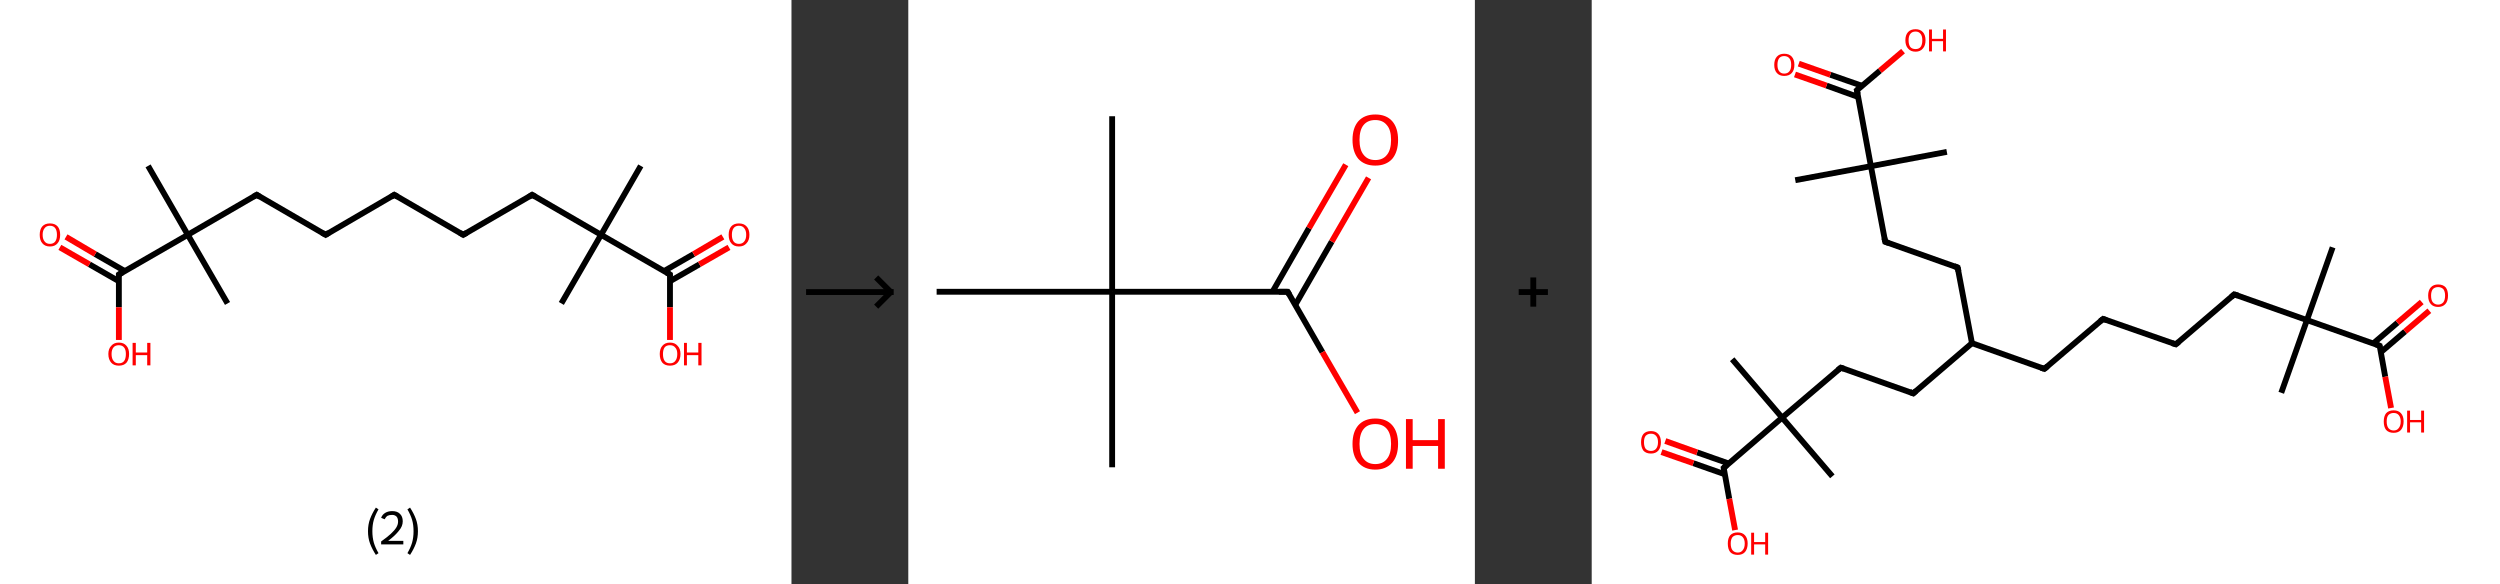 <?xml version='1.0' encoding='ASCII' standalone='yes'?>
<svg xmlns="http://www.w3.org/2000/svg" xmlns:xlink="http://www.w3.org/1999/xlink" version="1.1" width="856.0px" viewBox="0 0 856.0 200.0" height="200.0px">
  <rect x="0" y="0" width="856.0" height="200.0" fill="#333333" stroke="none"/>
  <g>
    <g transform="translate(0, 0) scale(1 1) "><!-- END OF HEADER -->
<rect style="opacity:1.0;fill:#FFFFFF;stroke:none" width="271.0" height="200.0" x="0.0" y="0.0"> </rect>
<path class="bond-0 atom-0 atom-1" d="M 219.4,56.8 L 205.8,80.4" style="fill:none;fill-rule:evenodd;stroke:#000000;stroke-width:2.0px;stroke-linecap:butt;stroke-linejoin:miter;stroke-opacity:1"/>
<path class="bond-1 atom-1 atom-2" d="M 205.8,80.4 L 192.2,103.9" style="fill:none;fill-rule:evenodd;stroke:#000000;stroke-width:2.0px;stroke-linecap:butt;stroke-linejoin:miter;stroke-opacity:1"/>
<path class="bond-2 atom-1 atom-3" d="M 205.8,80.4 L 182.2,66.7" style="fill:none;fill-rule:evenodd;stroke:#000000;stroke-width:2.0px;stroke-linecap:butt;stroke-linejoin:miter;stroke-opacity:1"/>
<path class="bond-3 atom-3 atom-4" d="M 182.2,66.7 L 158.6,80.4" style="fill:none;fill-rule:evenodd;stroke:#000000;stroke-width:2.0px;stroke-linecap:butt;stroke-linejoin:miter;stroke-opacity:1"/>
<path class="bond-4 atom-4 atom-5" d="M 158.6,80.4 L 135.0,66.7" style="fill:none;fill-rule:evenodd;stroke:#000000;stroke-width:2.0px;stroke-linecap:butt;stroke-linejoin:miter;stroke-opacity:1"/>
<path class="bond-5 atom-5 atom-6" d="M 135.0,66.7 L 111.5,80.4" style="fill:none;fill-rule:evenodd;stroke:#000000;stroke-width:2.0px;stroke-linecap:butt;stroke-linejoin:miter;stroke-opacity:1"/>
<path class="bond-6 atom-6 atom-7" d="M 111.5,80.4 L 87.9,66.7" style="fill:none;fill-rule:evenodd;stroke:#000000;stroke-width:2.0px;stroke-linecap:butt;stroke-linejoin:miter;stroke-opacity:1"/>
<path class="bond-7 atom-7 atom-8" d="M 87.9,66.7 L 64.3,80.4" style="fill:none;fill-rule:evenodd;stroke:#000000;stroke-width:2.0px;stroke-linecap:butt;stroke-linejoin:miter;stroke-opacity:1"/>
<path class="bond-8 atom-8 atom-9" d="M 64.3,80.4 L 77.9,103.9" style="fill:none;fill-rule:evenodd;stroke:#000000;stroke-width:2.0px;stroke-linecap:butt;stroke-linejoin:miter;stroke-opacity:1"/>
<path class="bond-9 atom-8 atom-10" d="M 64.3,80.4 L 50.7,56.8" style="fill:none;fill-rule:evenodd;stroke:#000000;stroke-width:2.0px;stroke-linecap:butt;stroke-linejoin:miter;stroke-opacity:1"/>
<path class="bond-10 atom-8 atom-11" d="M 64.3,80.4 L 40.7,94.0" style="fill:none;fill-rule:evenodd;stroke:#000000;stroke-width:2.0px;stroke-linecap:butt;stroke-linejoin:miter;stroke-opacity:1"/>
<path class="bond-11 atom-11 atom-12" d="M 42.7,92.8 L 32.6,87.0" style="fill:none;fill-rule:evenodd;stroke:#000000;stroke-width:2.0px;stroke-linecap:butt;stroke-linejoin:miter;stroke-opacity:1"/>
<path class="bond-11 atom-11 atom-12" d="M 32.6,87.0 L 22.6,81.1" style="fill:none;fill-rule:evenodd;stroke:#FF0000;stroke-width:2.0px;stroke-linecap:butt;stroke-linejoin:miter;stroke-opacity:1"/>
<path class="bond-11 atom-11 atom-12" d="M 40.7,96.3 L 30.6,90.5" style="fill:none;fill-rule:evenodd;stroke:#000000;stroke-width:2.0px;stroke-linecap:butt;stroke-linejoin:miter;stroke-opacity:1"/>
<path class="bond-11 atom-11 atom-12" d="M 30.6,90.5 L 20.5,84.7" style="fill:none;fill-rule:evenodd;stroke:#FF0000;stroke-width:2.0px;stroke-linecap:butt;stroke-linejoin:miter;stroke-opacity:1"/>
<path class="bond-12 atom-11 atom-13" d="M 40.7,94.0 L 40.7,105.2" style="fill:none;fill-rule:evenodd;stroke:#000000;stroke-width:2.0px;stroke-linecap:butt;stroke-linejoin:miter;stroke-opacity:1"/>
<path class="bond-12 atom-11 atom-13" d="M 40.7,105.2 L 40.7,116.4" style="fill:none;fill-rule:evenodd;stroke:#FF0000;stroke-width:2.0px;stroke-linecap:butt;stroke-linejoin:miter;stroke-opacity:1"/>
<path class="bond-13 atom-1 atom-14" d="M 205.8,80.4 L 229.4,94.0" style="fill:none;fill-rule:evenodd;stroke:#000000;stroke-width:2.0px;stroke-linecap:butt;stroke-linejoin:miter;stroke-opacity:1"/>
<path class="bond-14 atom-14 atom-15" d="M 229.4,96.3 L 239.5,90.5" style="fill:none;fill-rule:evenodd;stroke:#000000;stroke-width:2.0px;stroke-linecap:butt;stroke-linejoin:miter;stroke-opacity:1"/>
<path class="bond-14 atom-14 atom-15" d="M 239.5,90.5 L 249.6,84.7" style="fill:none;fill-rule:evenodd;stroke:#FF0000;stroke-width:2.0px;stroke-linecap:butt;stroke-linejoin:miter;stroke-opacity:1"/>
<path class="bond-14 atom-14 atom-15" d="M 227.4,92.8 L 237.5,87.0" style="fill:none;fill-rule:evenodd;stroke:#000000;stroke-width:2.0px;stroke-linecap:butt;stroke-linejoin:miter;stroke-opacity:1"/>
<path class="bond-14 atom-14 atom-15" d="M 237.5,87.0 L 247.5,81.1" style="fill:none;fill-rule:evenodd;stroke:#FF0000;stroke-width:2.0px;stroke-linecap:butt;stroke-linejoin:miter;stroke-opacity:1"/>
<path class="bond-15 atom-14 atom-16" d="M 229.4,94.0 L 229.4,105.2" style="fill:none;fill-rule:evenodd;stroke:#000000;stroke-width:2.0px;stroke-linecap:butt;stroke-linejoin:miter;stroke-opacity:1"/>
<path class="bond-15 atom-14 atom-16" d="M 229.4,105.2 L 229.4,116.4" style="fill:none;fill-rule:evenodd;stroke:#FF0000;stroke-width:2.0px;stroke-linecap:butt;stroke-linejoin:miter;stroke-opacity:1"/>
<path d="M 183.4,67.4 L 182.2,66.7 L 181.1,67.4" style="fill:none;stroke:#000000;stroke-width:2.0px;stroke-linecap:butt;stroke-linejoin:miter;stroke-opacity:1;"/>
<path d="M 159.8,79.7 L 158.6,80.4 L 157.5,79.7" style="fill:none;stroke:#000000;stroke-width:2.0px;stroke-linecap:butt;stroke-linejoin:miter;stroke-opacity:1;"/>
<path d="M 136.2,67.4 L 135.0,66.7 L 133.9,67.4" style="fill:none;stroke:#000000;stroke-width:2.0px;stroke-linecap:butt;stroke-linejoin:miter;stroke-opacity:1;"/>
<path d="M 112.6,79.7 L 111.5,80.4 L 110.3,79.7" style="fill:none;stroke:#000000;stroke-width:2.0px;stroke-linecap:butt;stroke-linejoin:miter;stroke-opacity:1;"/>
<path d="M 89.0,67.4 L 87.9,66.7 L 86.7,67.4" style="fill:none;stroke:#000000;stroke-width:2.0px;stroke-linecap:butt;stroke-linejoin:miter;stroke-opacity:1;"/>
<path d="M 41.9,93.3 L 40.7,94.0 L 40.7,94.5" style="fill:none;stroke:#000000;stroke-width:2.0px;stroke-linecap:butt;stroke-linejoin:miter;stroke-opacity:1;"/>
<path d="M 228.2,93.3 L 229.4,94.0 L 229.4,94.5" style="fill:none;stroke:#000000;stroke-width:2.0px;stroke-linecap:butt;stroke-linejoin:miter;stroke-opacity:1;"/>
<path class="atom-12" d="M 13.6 80.4 Q 13.6 78.5, 14.5 77.5 Q 15.4 76.5, 17.1 76.5 Q 18.8 76.5, 19.7 77.5 Q 20.6 78.5, 20.6 80.4 Q 20.6 82.3, 19.7 83.3 Q 18.8 84.4, 17.1 84.4 Q 15.4 84.4, 14.5 83.3 Q 13.6 82.3, 13.6 80.4 M 17.1 83.5 Q 18.3 83.5, 18.9 82.7 Q 19.5 81.9, 19.5 80.4 Q 19.5 78.9, 18.9 78.1 Q 18.3 77.3, 17.1 77.3 Q 15.9 77.3, 15.3 78.1 Q 14.6 78.9, 14.6 80.4 Q 14.6 81.9, 15.3 82.7 Q 15.9 83.5, 17.1 83.5 " fill="#FF0000"/>
<path class="atom-13" d="M 37.1 121.2 Q 37.1 119.4, 38.1 118.4 Q 39.0 117.3, 40.7 117.3 Q 42.4 117.3, 43.3 118.4 Q 44.2 119.4, 44.2 121.2 Q 44.2 123.1, 43.3 124.2 Q 42.4 125.2, 40.7 125.2 Q 39.0 125.2, 38.1 124.2 Q 37.1 123.1, 37.1 121.2 M 40.7 124.4 Q 41.9 124.4, 42.5 123.6 Q 43.1 122.8, 43.1 121.2 Q 43.1 119.7, 42.5 119.0 Q 41.9 118.2, 40.7 118.2 Q 39.5 118.2, 38.9 118.9 Q 38.2 119.7, 38.2 121.2 Q 38.2 122.8, 38.9 123.6 Q 39.5 124.4, 40.7 124.4 " fill="#FF0000"/>
<path class="atom-13" d="M 45.4 117.4 L 46.5 117.4 L 46.5 120.7 L 50.4 120.7 L 50.4 117.4 L 51.5 117.4 L 51.5 125.1 L 50.4 125.1 L 50.4 121.6 L 46.5 121.6 L 46.5 125.1 L 45.4 125.1 L 45.4 117.4 " fill="#FF0000"/>
<path class="atom-15" d="M 249.5 80.4 Q 249.5 78.5, 250.4 77.5 Q 251.3 76.5, 253.0 76.5 Q 254.7 76.5, 255.6 77.5 Q 256.6 78.5, 256.6 80.4 Q 256.6 82.3, 255.6 83.3 Q 254.7 84.4, 253.0 84.4 Q 251.3 84.4, 250.4 83.3 Q 249.5 82.3, 249.5 80.4 M 253.0 83.5 Q 254.2 83.5, 254.8 82.7 Q 255.5 81.9, 255.5 80.4 Q 255.5 78.9, 254.8 78.1 Q 254.2 77.3, 253.0 77.3 Q 251.8 77.3, 251.2 78.1 Q 250.6 78.9, 250.6 80.4 Q 250.6 81.9, 251.2 82.7 Q 251.8 83.5, 253.0 83.5 " fill="#FF0000"/>
<path class="atom-16" d="M 225.9 121.2 Q 225.9 119.4, 226.8 118.4 Q 227.7 117.3, 229.4 117.3 Q 231.1 117.3, 232.0 118.4 Q 233.0 119.4, 233.0 121.2 Q 233.0 123.1, 232.0 124.2 Q 231.1 125.2, 229.4 125.2 Q 227.7 125.2, 226.8 124.2 Q 225.9 123.1, 225.9 121.2 M 229.4 124.4 Q 230.6 124.4, 231.2 123.6 Q 231.9 122.8, 231.9 121.2 Q 231.9 119.7, 231.2 119.0 Q 230.6 118.2, 229.4 118.2 Q 228.2 118.2, 227.6 118.9 Q 227.0 119.7, 227.0 121.2 Q 227.0 122.8, 227.6 123.6 Q 228.2 124.4, 229.4 124.4 " fill="#FF0000"/>
<path class="atom-16" d="M 234.2 117.4 L 235.2 117.4 L 235.2 120.7 L 239.1 120.7 L 239.1 117.4 L 240.2 117.4 L 240.2 125.1 L 239.1 125.1 L 239.1 121.6 L 235.2 121.6 L 235.2 125.1 L 234.2 125.1 L 234.2 117.4 " fill="#FF0000"/>
<path class="legend" d="M 126.0 181.9 Q 126.0 179.6, 126.7 177.7 Q 127.4 175.8, 128.7 173.8 L 129.6 174.4 Q 128.5 176.3, 128.0 178.0 Q 127.5 179.7, 127.5 181.9 Q 127.5 184.0, 128.0 185.8 Q 128.5 187.5, 129.6 189.4 L 128.7 190.0 Q 127.4 188.0, 126.7 186.1 Q 126.0 184.2, 126.0 181.9 " fill="#000000"/>
<path class="legend" d="M 130.5 177.3 Q 130.9 176.2, 131.9 175.6 Q 132.9 175.0, 134.3 175.0 Q 136.0 175.0, 136.9 175.9 Q 137.9 176.8, 137.9 178.5 Q 137.9 180.2, 136.6 181.7 Q 135.4 183.3, 132.9 185.2 L 138.1 185.2 L 138.1 186.4 L 130.5 186.4 L 130.5 185.4 Q 132.6 183.9, 133.8 182.8 Q 135.1 181.6, 135.7 180.6 Q 136.3 179.6, 136.3 178.6 Q 136.3 177.5, 135.8 176.9 Q 135.2 176.3, 134.3 176.3 Q 133.3 176.3, 132.7 176.6 Q 132.1 177.0, 131.7 177.8 L 130.5 177.3 " fill="#000000"/>
<path class="legend" d="M 143.1 181.9 Q 143.1 184.2, 142.4 186.1 Q 141.7 188.0, 140.4 190.0 L 139.5 189.4 Q 140.6 187.5, 141.1 185.8 Q 141.6 184.0, 141.6 181.9 Q 141.6 179.7, 141.1 178.0 Q 140.6 176.3, 139.5 174.4 L 140.4 173.8 Q 141.7 175.8, 142.4 177.7 Q 143.1 179.6, 143.1 181.9 " fill="#000000"/>
</g>
    <g transform="translate(271.0, 0) scale(1 1) "><line x1="5" y1="100" x2="35" y2="100" style="stroke:rgb(0,0,0);stroke-width:2"/>
  <line x1="34" y1="100" x2="29" y2="95" style="stroke:rgb(0,0,0);stroke-width:2"/>
  <line x1="34" y1="100" x2="29" y2="105" style="stroke:rgb(0,0,0);stroke-width:2"/>
</g>
    <g transform="translate(311.0, 0) scale(1 1) "><!-- END OF HEADER -->
<rect style="opacity:1.0;fill:#FFFFFF;stroke:none" width="194.0" height="200.0" x="0.0" y="0.0"> </rect>
<path class="bond-0 atom-0 atom-1" d="M 69.8,39.8 L 69.8,99.9" style="fill:none;fill-rule:evenodd;stroke:#000000;stroke-width:2.0px;stroke-linecap:butt;stroke-linejoin:miter;stroke-opacity:1"/>
<path class="bond-1 atom-1 atom-2" d="M 69.8,99.9 L 69.8,160.0" style="fill:none;fill-rule:evenodd;stroke:#000000;stroke-width:2.0px;stroke-linecap:butt;stroke-linejoin:miter;stroke-opacity:1"/>
<path class="bond-2 atom-1 atom-3" d="M 69.8,99.9 L 9.7,99.9" style="fill:none;fill-rule:evenodd;stroke:#000000;stroke-width:2.0px;stroke-linecap:butt;stroke-linejoin:miter;stroke-opacity:1"/>
<path class="bond-3 atom-1 atom-4" d="M 69.8,99.9 L 129.9,99.9" style="fill:none;fill-rule:evenodd;stroke:#000000;stroke-width:2.0px;stroke-linecap:butt;stroke-linejoin:miter;stroke-opacity:1"/>
<path class="bond-4 atom-4 atom-5" d="M 132.5,104.4 L 145.0,82.7" style="fill:none;fill-rule:evenodd;stroke:#000000;stroke-width:2.0px;stroke-linecap:butt;stroke-linejoin:miter;stroke-opacity:1"/>
<path class="bond-4 atom-4 atom-5" d="M 145.0,82.7 L 157.6,60.9" style="fill:none;fill-rule:evenodd;stroke:#FF0000;stroke-width:2.0px;stroke-linecap:butt;stroke-linejoin:miter;stroke-opacity:1"/>
<path class="bond-4 atom-4 atom-5" d="M 124.7,99.9 L 137.2,78.1" style="fill:none;fill-rule:evenodd;stroke:#000000;stroke-width:2.0px;stroke-linecap:butt;stroke-linejoin:miter;stroke-opacity:1"/>
<path class="bond-4 atom-4 atom-5" d="M 137.2,78.1 L 149.8,56.4" style="fill:none;fill-rule:evenodd;stroke:#FF0000;stroke-width:2.0px;stroke-linecap:butt;stroke-linejoin:miter;stroke-opacity:1"/>
<path class="bond-5 atom-4 atom-6" d="M 129.9,99.9 L 141.8,120.6" style="fill:none;fill-rule:evenodd;stroke:#000000;stroke-width:2.0px;stroke-linecap:butt;stroke-linejoin:miter;stroke-opacity:1"/>
<path class="bond-5 atom-4 atom-6" d="M 141.8,120.6 L 153.8,141.3" style="fill:none;fill-rule:evenodd;stroke:#FF0000;stroke-width:2.0px;stroke-linecap:butt;stroke-linejoin:miter;stroke-opacity:1"/>
<path d="M 126.9,99.9 L 129.9,99.9 L 130.5,100.9" style="fill:none;stroke:#000000;stroke-width:2.0px;stroke-linecap:butt;stroke-linejoin:miter;stroke-opacity:1;"/>
<path class="atom-5" d="M 152.1 47.9 Q 152.1 43.8, 154.1 41.5 Q 156.2 39.2, 159.9 39.2 Q 163.7 39.2, 165.7 41.5 Q 167.7 43.8, 167.7 47.9 Q 167.7 52.0, 165.7 54.4 Q 163.6 56.7, 159.9 56.7 Q 156.2 56.7, 154.1 54.4 Q 152.1 52.0, 152.1 47.9 M 159.9 54.8 Q 162.5 54.8, 163.9 53.0 Q 165.3 51.3, 165.3 47.9 Q 165.3 44.5, 163.9 42.9 Q 162.5 41.1, 159.9 41.1 Q 157.3 41.1, 155.9 42.8 Q 154.5 44.5, 154.5 47.9 Q 154.5 51.3, 155.9 53.0 Q 157.3 54.8, 159.9 54.8 " fill="#FF0000"/>
<path class="atom-6" d="M 152.1 152.0 Q 152.1 147.9, 154.1 145.6 Q 156.2 143.3, 159.9 143.3 Q 163.7 143.3, 165.7 145.6 Q 167.7 147.9, 167.7 152.0 Q 167.7 156.1, 165.7 158.4 Q 163.6 160.8, 159.9 160.8 Q 156.2 160.8, 154.1 158.4 Q 152.1 156.1, 152.1 152.0 M 159.9 158.9 Q 162.5 158.9, 163.9 157.1 Q 165.3 155.4, 165.3 152.0 Q 165.3 148.6, 163.9 146.9 Q 162.5 145.2, 159.9 145.2 Q 157.3 145.2, 155.9 146.9 Q 154.5 148.6, 154.5 152.0 Q 154.5 155.4, 155.9 157.1 Q 157.3 158.9, 159.9 158.9 " fill="#FF0000"/>
<path class="atom-6" d="M 170.4 143.5 L 172.7 143.5 L 172.7 150.7 L 181.4 150.7 L 181.4 143.5 L 183.7 143.5 L 183.7 160.5 L 181.4 160.5 L 181.4 152.7 L 172.7 152.7 L 172.7 160.5 L 170.4 160.5 L 170.4 143.5 " fill="#FF0000"/>
</g>
    <g transform="translate(505.0, 0) scale(1 1) "><line x1="15" y1="100" x2="25" y2="100" style="stroke:rgb(0,0,0);stroke-width:2"/>
  <line x1="20" y1="95" x2="20" y2="105" style="stroke:rgb(0,0,0);stroke-width:2"/>
</g>
    <g transform="translate(545.0, 0) scale(1 1) "><!-- END OF HEADER -->
<rect style="opacity:1.0;fill:#FFFFFF;stroke:none" width="311.0" height="200.0" x="0.0" y="0.0"> </rect>
<path class="bond-0 atom-0 atom-1" d="M 253.7,84.7 L 244.9,109.6" style="fill:none;fill-rule:evenodd;stroke:#000000;stroke-width:2.0px;stroke-linecap:butt;stroke-linejoin:miter;stroke-opacity:1"/>
<path class="bond-1 atom-1 atom-2" d="M 244.9,109.6 L 236.1,134.5" style="fill:none;fill-rule:evenodd;stroke:#000000;stroke-width:2.0px;stroke-linecap:butt;stroke-linejoin:miter;stroke-opacity:1"/>
<path class="bond-2 atom-1 atom-3" d="M 244.9,109.6 L 220.0,100.8" style="fill:none;fill-rule:evenodd;stroke:#000000;stroke-width:2.0px;stroke-linecap:butt;stroke-linejoin:miter;stroke-opacity:1"/>
<path class="bond-3 atom-3 atom-4" d="M 220.0,100.8 L 200.0,117.9" style="fill:none;fill-rule:evenodd;stroke:#000000;stroke-width:2.0px;stroke-linecap:butt;stroke-linejoin:miter;stroke-opacity:1"/>
<path class="bond-4 atom-4 atom-5" d="M 200.0,117.9 L 175.1,109.2" style="fill:none;fill-rule:evenodd;stroke:#000000;stroke-width:2.0px;stroke-linecap:butt;stroke-linejoin:miter;stroke-opacity:1"/>
<path class="bond-5 atom-5 atom-6" d="M 175.1,109.2 L 155.0,126.3" style="fill:none;fill-rule:evenodd;stroke:#000000;stroke-width:2.0px;stroke-linecap:butt;stroke-linejoin:miter;stroke-opacity:1"/>
<path class="bond-6 atom-6 atom-7" d="M 155.0,126.3 L 130.2,117.5" style="fill:none;fill-rule:evenodd;stroke:#000000;stroke-width:2.0px;stroke-linecap:butt;stroke-linejoin:miter;stroke-opacity:1"/>
<path class="bond-7 atom-7 atom-8" d="M 130.2,117.5 L 110.1,134.7" style="fill:none;fill-rule:evenodd;stroke:#000000;stroke-width:2.0px;stroke-linecap:butt;stroke-linejoin:miter;stroke-opacity:1"/>
<path class="bond-8 atom-8 atom-9" d="M 110.1,134.7 L 85.3,125.9" style="fill:none;fill-rule:evenodd;stroke:#000000;stroke-width:2.0px;stroke-linecap:butt;stroke-linejoin:miter;stroke-opacity:1"/>
<path class="bond-9 atom-9 atom-10" d="M 85.3,125.9 L 65.2,143.0" style="fill:none;fill-rule:evenodd;stroke:#000000;stroke-width:2.0px;stroke-linecap:butt;stroke-linejoin:miter;stroke-opacity:1"/>
<path class="bond-10 atom-10 atom-11" d="M 65.2,143.0 L 82.4,163.1" style="fill:none;fill-rule:evenodd;stroke:#000000;stroke-width:2.0px;stroke-linecap:butt;stroke-linejoin:miter;stroke-opacity:1"/>
<path class="bond-11 atom-10 atom-12" d="M 65.2,143.0 L 48.1,123.0" style="fill:none;fill-rule:evenodd;stroke:#000000;stroke-width:2.0px;stroke-linecap:butt;stroke-linejoin:miter;stroke-opacity:1"/>
<path class="bond-12 atom-10 atom-13" d="M 65.2,143.0 L 45.2,160.2" style="fill:none;fill-rule:evenodd;stroke:#000000;stroke-width:2.0px;stroke-linecap:butt;stroke-linejoin:miter;stroke-opacity:1"/>
<path class="bond-13 atom-13 atom-14" d="M 46.9,158.7 L 36.1,154.9" style="fill:none;fill-rule:evenodd;stroke:#000000;stroke-width:2.0px;stroke-linecap:butt;stroke-linejoin:miter;stroke-opacity:1"/>
<path class="bond-13 atom-13 atom-14" d="M 36.1,154.9 L 25.2,151.0" style="fill:none;fill-rule:evenodd;stroke:#FF0000;stroke-width:2.0px;stroke-linecap:butt;stroke-linejoin:miter;stroke-opacity:1"/>
<path class="bond-13 atom-13 atom-14" d="M 45.6,162.4 L 34.8,158.6" style="fill:none;fill-rule:evenodd;stroke:#000000;stroke-width:2.0px;stroke-linecap:butt;stroke-linejoin:miter;stroke-opacity:1"/>
<path class="bond-13 atom-13 atom-14" d="M 34.8,158.6 L 23.9,154.8" style="fill:none;fill-rule:evenodd;stroke:#FF0000;stroke-width:2.0px;stroke-linecap:butt;stroke-linejoin:miter;stroke-opacity:1"/>
<path class="bond-14 atom-13 atom-15" d="M 45.2,160.2 L 47.1,170.8" style="fill:none;fill-rule:evenodd;stroke:#000000;stroke-width:2.0px;stroke-linecap:butt;stroke-linejoin:miter;stroke-opacity:1"/>
<path class="bond-14 atom-13 atom-15" d="M 47.1,170.8 L 49.1,181.5" style="fill:none;fill-rule:evenodd;stroke:#FF0000;stroke-width:2.0px;stroke-linecap:butt;stroke-linejoin:miter;stroke-opacity:1"/>
<path class="bond-15 atom-7 atom-16" d="M 130.2,117.5 L 125.3,91.6" style="fill:none;fill-rule:evenodd;stroke:#000000;stroke-width:2.0px;stroke-linecap:butt;stroke-linejoin:miter;stroke-opacity:1"/>
<path class="bond-16 atom-16 atom-17" d="M 125.3,91.6 L 100.5,82.8" style="fill:none;fill-rule:evenodd;stroke:#000000;stroke-width:2.0px;stroke-linecap:butt;stroke-linejoin:miter;stroke-opacity:1"/>
<path class="bond-17 atom-17 atom-18" d="M 100.5,82.8 L 95.6,56.9" style="fill:none;fill-rule:evenodd;stroke:#000000;stroke-width:2.0px;stroke-linecap:butt;stroke-linejoin:miter;stroke-opacity:1"/>
<path class="bond-18 atom-18 atom-19" d="M 95.6,56.9 L 121.6,52.0" style="fill:none;fill-rule:evenodd;stroke:#000000;stroke-width:2.0px;stroke-linecap:butt;stroke-linejoin:miter;stroke-opacity:1"/>
<path class="bond-19 atom-18 atom-20" d="M 95.6,56.9 L 69.7,61.7" style="fill:none;fill-rule:evenodd;stroke:#000000;stroke-width:2.0px;stroke-linecap:butt;stroke-linejoin:miter;stroke-opacity:1"/>
<path class="bond-20 atom-18 atom-21" d="M 95.6,56.9 L 90.8,30.9" style="fill:none;fill-rule:evenodd;stroke:#000000;stroke-width:2.0px;stroke-linecap:butt;stroke-linejoin:miter;stroke-opacity:1"/>
<path class="bond-21 atom-21 atom-22" d="M 92.6,29.4 L 81.7,25.6" style="fill:none;fill-rule:evenodd;stroke:#000000;stroke-width:2.0px;stroke-linecap:butt;stroke-linejoin:miter;stroke-opacity:1"/>
<path class="bond-21 atom-21 atom-22" d="M 81.7,25.6 L 70.9,21.8" style="fill:none;fill-rule:evenodd;stroke:#FF0000;stroke-width:2.0px;stroke-linecap:butt;stroke-linejoin:miter;stroke-opacity:1"/>
<path class="bond-21 atom-21 atom-22" d="M 91.2,33.2 L 80.4,29.3" style="fill:none;fill-rule:evenodd;stroke:#000000;stroke-width:2.0px;stroke-linecap:butt;stroke-linejoin:miter;stroke-opacity:1"/>
<path class="bond-21 atom-21 atom-22" d="M 80.4,29.3 L 69.6,25.5" style="fill:none;fill-rule:evenodd;stroke:#FF0000;stroke-width:2.0px;stroke-linecap:butt;stroke-linejoin:miter;stroke-opacity:1"/>
<path class="bond-22 atom-21 atom-23" d="M 90.8,30.9 L 98.7,24.2" style="fill:none;fill-rule:evenodd;stroke:#000000;stroke-width:2.0px;stroke-linecap:butt;stroke-linejoin:miter;stroke-opacity:1"/>
<path class="bond-22 atom-21 atom-23" d="M 98.7,24.2 L 106.6,17.5" style="fill:none;fill-rule:evenodd;stroke:#FF0000;stroke-width:2.0px;stroke-linecap:butt;stroke-linejoin:miter;stroke-opacity:1"/>
<path class="bond-23 atom-1 atom-24" d="M 244.9,109.6 L 269.8,118.4" style="fill:none;fill-rule:evenodd;stroke:#000000;stroke-width:2.0px;stroke-linecap:butt;stroke-linejoin:miter;stroke-opacity:1"/>
<path class="bond-24 atom-24 atom-25" d="M 270.2,120.6 L 278.5,113.5" style="fill:none;fill-rule:evenodd;stroke:#000000;stroke-width:2.0px;stroke-linecap:butt;stroke-linejoin:miter;stroke-opacity:1"/>
<path class="bond-24 atom-24 atom-25" d="M 278.5,113.5 L 286.8,106.4" style="fill:none;fill-rule:evenodd;stroke:#FF0000;stroke-width:2.0px;stroke-linecap:butt;stroke-linejoin:miter;stroke-opacity:1"/>
<path class="bond-24 atom-24 atom-25" d="M 267.6,117.6 L 275.9,110.5" style="fill:none;fill-rule:evenodd;stroke:#000000;stroke-width:2.0px;stroke-linecap:butt;stroke-linejoin:miter;stroke-opacity:1"/>
<path class="bond-24 atom-24 atom-25" d="M 275.9,110.5 L 284.2,103.4" style="fill:none;fill-rule:evenodd;stroke:#FF0000;stroke-width:2.0px;stroke-linecap:butt;stroke-linejoin:miter;stroke-opacity:1"/>
<path class="bond-25 atom-24 atom-26" d="M 269.8,118.4 L 271.7,129.0" style="fill:none;fill-rule:evenodd;stroke:#000000;stroke-width:2.0px;stroke-linecap:butt;stroke-linejoin:miter;stroke-opacity:1"/>
<path class="bond-25 atom-24 atom-26" d="M 271.7,129.0 L 273.7,139.7" style="fill:none;fill-rule:evenodd;stroke:#FF0000;stroke-width:2.0px;stroke-linecap:butt;stroke-linejoin:miter;stroke-opacity:1"/>
<path d="M 221.3,101.2 L 220.0,100.8 L 219.0,101.7" style="fill:none;stroke:#000000;stroke-width:2.0px;stroke-linecap:butt;stroke-linejoin:miter;stroke-opacity:1;"/>
<path d="M 201.0,117.1 L 200.0,117.9 L 198.7,117.5" style="fill:none;stroke:#000000;stroke-width:2.0px;stroke-linecap:butt;stroke-linejoin:miter;stroke-opacity:1;"/>
<path d="M 176.3,109.6 L 175.1,109.2 L 174.1,110.0" style="fill:none;stroke:#000000;stroke-width:2.0px;stroke-linecap:butt;stroke-linejoin:miter;stroke-opacity:1;"/>
<path d="M 156.1,125.4 L 155.0,126.3 L 153.8,125.9" style="fill:none;stroke:#000000;stroke-width:2.0px;stroke-linecap:butt;stroke-linejoin:miter;stroke-opacity:1;"/>
<path d="M 111.1,133.8 L 110.1,134.7 L 108.9,134.2" style="fill:none;stroke:#000000;stroke-width:2.0px;stroke-linecap:butt;stroke-linejoin:miter;stroke-opacity:1;"/>
<path d="M 86.5,126.3 L 85.3,125.9 L 84.3,126.7" style="fill:none;stroke:#000000;stroke-width:2.0px;stroke-linecap:butt;stroke-linejoin:miter;stroke-opacity:1;"/>
<path d="M 46.2,159.3 L 45.2,160.2 L 45.3,160.7" style="fill:none;stroke:#000000;stroke-width:2.0px;stroke-linecap:butt;stroke-linejoin:miter;stroke-opacity:1;"/>
<path d="M 125.6,92.9 L 125.3,91.6 L 124.1,91.1" style="fill:none;stroke:#000000;stroke-width:2.0px;stroke-linecap:butt;stroke-linejoin:miter;stroke-opacity:1;"/>
<path d="M 101.7,83.2 L 100.5,82.8 L 100.2,81.5" style="fill:none;stroke:#000000;stroke-width:2.0px;stroke-linecap:butt;stroke-linejoin:miter;stroke-opacity:1;"/>
<path d="M 91.1,32.2 L 90.8,30.9 L 91.2,30.6" style="fill:none;stroke:#000000;stroke-width:2.0px;stroke-linecap:butt;stroke-linejoin:miter;stroke-opacity:1;"/>
<path d="M 268.5,117.9 L 269.8,118.4 L 269.9,118.9" style="fill:none;stroke:#000000;stroke-width:2.0px;stroke-linecap:butt;stroke-linejoin:miter;stroke-opacity:1;"/>
<path class="atom-14" d="M 16.9 151.4 Q 16.9 149.6, 17.7 148.6 Q 18.6 147.6, 20.3 147.6 Q 21.9 147.6, 22.8 148.6 Q 23.7 149.6, 23.7 151.4 Q 23.7 153.2, 22.8 154.3 Q 21.9 155.3, 20.3 155.3 Q 18.6 155.3, 17.7 154.3 Q 16.9 153.2, 16.9 151.4 M 20.3 154.4 Q 21.4 154.4, 22.0 153.7 Q 22.7 152.9, 22.7 151.4 Q 22.7 149.9, 22.0 149.2 Q 21.4 148.5, 20.3 148.5 Q 19.2 148.5, 18.5 149.2 Q 17.9 149.9, 17.9 151.4 Q 17.9 152.9, 18.5 153.7 Q 19.2 154.4, 20.3 154.4 " fill="#FF0000"/>
<path class="atom-15" d="M 46.6 186.1 Q 46.6 184.3, 47.4 183.3 Q 48.3 182.3, 50.0 182.3 Q 51.6 182.3, 52.5 183.3 Q 53.4 184.3, 53.4 186.1 Q 53.4 187.9, 52.5 189.0 Q 51.6 190.0, 50.0 190.0 Q 48.3 190.0, 47.4 189.0 Q 46.6 188.0, 46.6 186.1 M 50.0 189.2 Q 51.1 189.2, 51.7 188.4 Q 52.4 187.6, 52.4 186.1 Q 52.4 184.7, 51.7 183.9 Q 51.1 183.2, 50.0 183.2 Q 48.9 183.2, 48.2 183.9 Q 47.6 184.7, 47.6 186.1 Q 47.6 187.6, 48.2 188.4 Q 48.9 189.2, 50.0 189.2 " fill="#FF0000"/>
<path class="atom-15" d="M 54.6 182.4 L 55.6 182.4 L 55.6 185.6 L 59.4 185.6 L 59.4 182.4 L 60.4 182.4 L 60.4 189.9 L 59.4 189.9 L 59.4 186.4 L 55.6 186.4 L 55.6 189.9 L 54.6 189.9 L 54.6 182.4 " fill="#FF0000"/>
<path class="atom-22" d="M 62.5 22.2 Q 62.5 20.4, 63.4 19.4 Q 64.3 18.4, 65.9 18.4 Q 67.6 18.4, 68.5 19.4 Q 69.4 20.4, 69.4 22.2 Q 69.4 24.0, 68.5 25.0 Q 67.6 26.0, 65.9 26.0 Q 64.3 26.0, 63.4 25.0 Q 62.5 24.0, 62.5 22.2 M 65.9 25.2 Q 67.1 25.2, 67.7 24.4 Q 68.3 23.7, 68.3 22.2 Q 68.3 20.7, 67.7 20.0 Q 67.1 19.2, 65.9 19.2 Q 64.8 19.2, 64.2 19.9 Q 63.6 20.7, 63.6 22.2 Q 63.6 23.7, 64.2 24.4 Q 64.8 25.2, 65.9 25.2 " fill="#FF0000"/>
<path class="atom-23" d="M 107.4 13.8 Q 107.4 12.0, 108.3 11.0 Q 109.2 10.0, 110.9 10.0 Q 112.5 10.0, 113.4 11.0 Q 114.3 12.0, 114.3 13.8 Q 114.3 15.6, 113.4 16.6 Q 112.5 17.7, 110.9 17.7 Q 109.2 17.7, 108.3 16.6 Q 107.4 15.6, 107.4 13.8 M 110.9 16.8 Q 112.0 16.8, 112.6 16.1 Q 113.2 15.3, 113.2 13.8 Q 113.2 12.3, 112.6 11.6 Q 112.0 10.8, 110.9 10.8 Q 109.7 10.8, 109.1 11.6 Q 108.5 12.3, 108.5 13.8 Q 108.5 15.3, 109.1 16.1 Q 109.7 16.8, 110.9 16.8 " fill="#FF0000"/>
<path class="atom-23" d="M 115.5 10.1 L 116.5 10.1 L 116.5 13.3 L 120.3 13.3 L 120.3 10.1 L 121.3 10.1 L 121.3 17.6 L 120.3 17.6 L 120.3 14.1 L 116.5 14.1 L 116.5 17.6 L 115.5 17.6 L 115.5 10.1 " fill="#FF0000"/>
<path class="atom-25" d="M 286.4 101.2 Q 286.4 99.4, 287.3 98.4 Q 288.2 97.4, 289.8 97.4 Q 291.5 97.4, 292.4 98.4 Q 293.2 99.4, 293.2 101.2 Q 293.2 103.1, 292.3 104.1 Q 291.4 105.1, 289.8 105.1 Q 288.2 105.1, 287.3 104.1 Q 286.4 103.1, 286.4 101.2 M 289.8 104.3 Q 290.9 104.3, 291.6 103.5 Q 292.2 102.7, 292.2 101.2 Q 292.2 99.8, 291.6 99.0 Q 290.9 98.3, 289.8 98.3 Q 288.7 98.3, 288.0 99.0 Q 287.4 99.8, 287.4 101.2 Q 287.4 102.8, 288.0 103.5 Q 288.7 104.3, 289.8 104.3 " fill="#FF0000"/>
<path class="atom-26" d="M 271.2 144.3 Q 271.2 142.5, 272.0 141.5 Q 272.9 140.5, 274.6 140.5 Q 276.2 140.5, 277.1 141.5 Q 278.0 142.5, 278.0 144.3 Q 278.0 146.1, 277.1 147.2 Q 276.2 148.2, 274.6 148.2 Q 272.9 148.2, 272.0 147.2 Q 271.2 146.2, 271.2 144.3 M 274.6 147.4 Q 275.7 147.4, 276.3 146.6 Q 277.0 145.8, 277.0 144.3 Q 277.0 142.9, 276.3 142.1 Q 275.7 141.4, 274.6 141.4 Q 273.5 141.4, 272.8 142.1 Q 272.2 142.8, 272.2 144.3 Q 272.2 145.8, 272.8 146.6 Q 273.5 147.4, 274.6 147.4 " fill="#FF0000"/>
<path class="atom-26" d="M 279.2 140.6 L 280.2 140.6 L 280.2 143.8 L 284.0 143.8 L 284.0 140.6 L 285.0 140.6 L 285.0 148.1 L 284.0 148.1 L 284.0 144.6 L 280.2 144.6 L 280.2 148.1 L 279.2 148.1 L 279.2 140.6 " fill="#FF0000"/>
</g>
  </g>
</svg>
